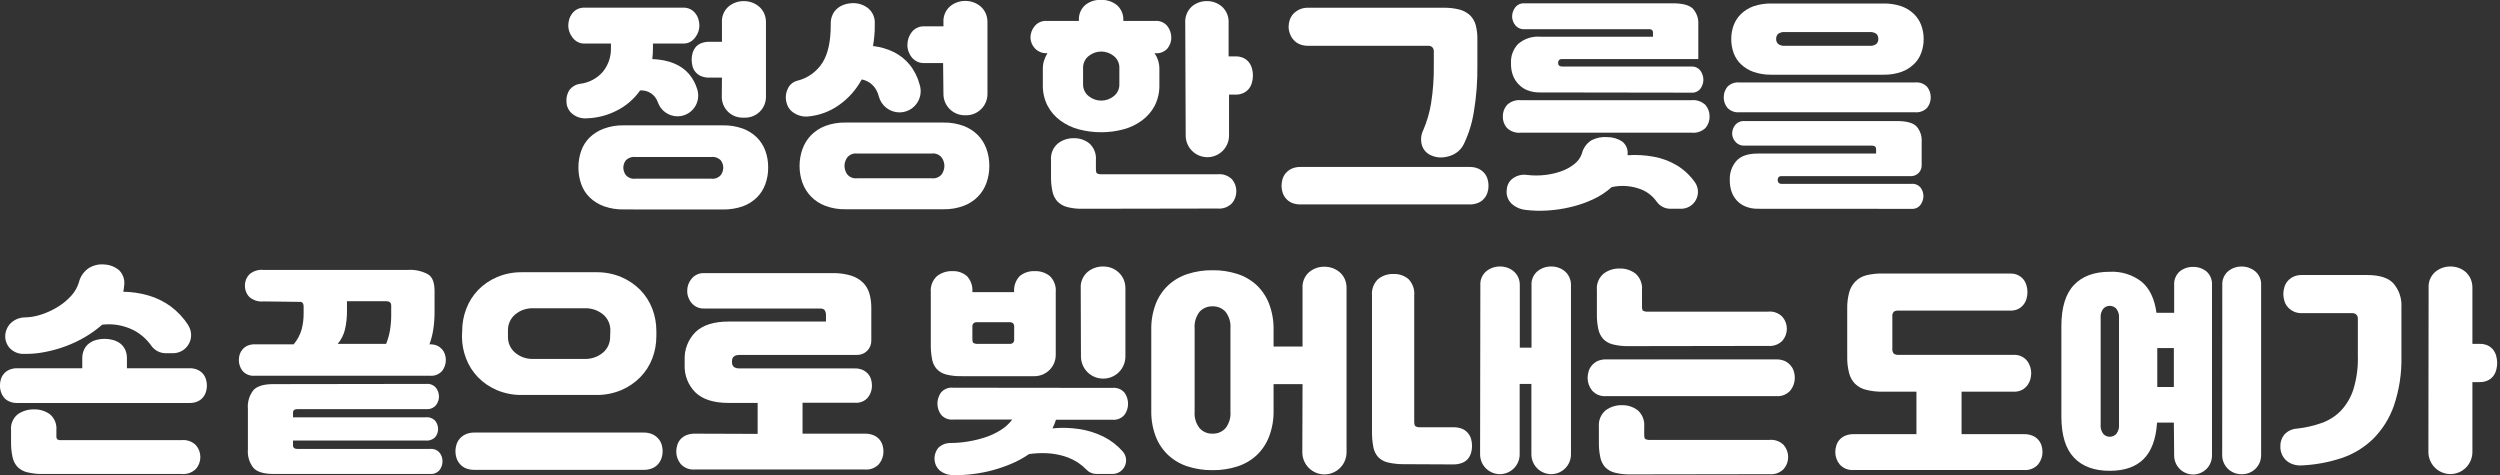 <svg width="263" height="50" viewBox="0 0 263 50" fill="none" xmlns="http://www.w3.org/2000/svg">
<rect x="0" y="0" width="263" height="50" fill="#333333" stroke="none"/>
<g clip-path="url(#clip0_3914_86877)">
<path d="M68.691 4.583V5.048C68.692 5.437 68.668 5.826 68.621 6.212C70.361 6.291 71.645 6.812 72.483 7.784C72.885 8.262 73.183 8.818 73.358 9.417C73.457 9.744 73.479 10.089 73.421 10.425C73.363 10.762 73.227 11.08 73.024 11.354C72.821 11.628 72.556 11.851 72.251 12.004C71.947 12.158 71.61 12.238 71.269 12.237C70.817 12.235 70.376 12.093 70.008 11.83C69.64 11.568 69.362 11.198 69.212 10.771C69.14 10.565 69.035 10.372 68.9 10.199C68.716 9.967 68.478 9.783 68.206 9.664C67.934 9.544 67.637 9.493 67.341 9.515C66.699 10.425 65.841 11.161 64.843 11.655C63.877 12.143 62.816 12.413 61.735 12.447C61.206 12.492 60.68 12.338 60.26 12.014C60.061 11.866 59.898 11.676 59.783 11.457C59.667 11.238 59.603 10.996 59.594 10.748C59.545 10.283 59.665 9.815 59.934 9.431C60.201 9.094 60.588 8.874 61.014 8.817C61.952 8.709 62.816 8.253 63.433 7.538C63.999 6.834 64.296 5.951 64.271 5.048V4.583H61.479C61.224 4.588 60.972 4.527 60.748 4.406C60.542 4.29 60.363 4.132 60.223 3.941C60.083 3.763 59.973 3.563 59.897 3.35C59.822 3.141 59.783 2.921 59.781 2.699C59.784 2.482 59.815 2.266 59.874 2.057C59.936 1.835 60.039 1.627 60.176 1.442C60.318 1.25 60.501 1.091 60.711 0.977C60.949 0.857 61.213 0.798 61.479 0.805H71.878C72.144 0.797 72.408 0.856 72.646 0.977C72.857 1.09 73.04 1.249 73.181 1.442C73.32 1.626 73.423 1.834 73.483 2.057C73.544 2.265 73.576 2.481 73.576 2.699C73.576 2.921 73.537 3.141 73.46 3.35C73.386 3.564 73.276 3.764 73.134 3.941C72.996 4.131 72.818 4.29 72.613 4.406C72.387 4.527 72.134 4.588 71.878 4.583H68.691ZM65.62 22.032C64.904 22.047 64.191 21.932 63.517 21.692C62.96 21.49 62.453 21.173 62.028 20.761C61.63 20.37 61.328 19.892 61.144 19.365C60.944 18.801 60.845 18.206 60.851 17.607C60.846 17.012 60.946 16.422 61.144 15.862C61.33 15.336 61.632 14.859 62.028 14.466C62.454 14.055 62.961 13.738 63.517 13.535C64.19 13.289 64.903 13.171 65.62 13.186H76.042C76.752 13.173 77.458 13.286 78.127 13.521C78.683 13.723 79.191 14.04 79.616 14.452C80.011 14.847 80.316 15.324 80.509 15.848C80.716 16.414 80.819 17.013 80.812 17.616C80.819 18.219 80.716 18.818 80.509 19.384C80.32 19.91 80.015 20.388 79.616 20.78C79.192 21.193 78.684 21.51 78.127 21.71C77.457 21.94 76.751 22.05 76.042 22.036L65.62 22.032ZM74.809 18.798C74.999 18.823 75.191 18.802 75.37 18.734C75.549 18.667 75.708 18.556 75.833 18.412C75.996 18.185 76.085 17.914 76.089 17.634C76.087 17.361 75.997 17.095 75.833 16.876C75.703 16.74 75.542 16.637 75.364 16.574C75.186 16.512 74.996 16.493 74.809 16.518H66.853C66.666 16.493 66.476 16.512 66.298 16.575C66.121 16.637 65.96 16.74 65.829 16.876C65.667 17.096 65.578 17.361 65.573 17.634C65.579 17.913 65.668 18.184 65.829 18.412C65.955 18.556 66.114 18.666 66.293 18.734C66.471 18.801 66.664 18.823 66.853 18.798H74.809ZM75.949 8.166H74.623C74.32 8.175 74.019 8.12 73.739 8.003C73.521 7.907 73.327 7.764 73.172 7.584C73.022 7.409 72.914 7.202 72.855 6.979C72.795 6.752 72.764 6.517 72.762 6.281C72.763 6.049 72.794 5.817 72.855 5.593C72.917 5.374 73.019 5.169 73.158 4.988C73.31 4.8 73.507 4.653 73.73 4.56C74.013 4.444 74.317 4.388 74.623 4.397H75.949V2.373C75.928 2.057 75.979 1.74 76.1 1.447C76.222 1.154 76.409 0.893 76.647 0.684C77.099 0.311 77.667 0.11 78.253 0.116C78.546 0.117 78.837 0.167 79.113 0.265C79.386 0.363 79.638 0.509 79.858 0.698C80.08 0.891 80.259 1.129 80.384 1.396C80.52 1.703 80.586 2.037 80.579 2.373V10.194C80.579 10.773 80.35 11.327 79.942 11.736C79.533 12.145 78.979 12.376 78.401 12.377H78.113C77.534 12.377 76.979 12.147 76.57 11.738C76.161 11.328 75.931 10.773 75.931 10.194L75.949 8.166Z" fill="white"/>
<path d="M83.859 8.496C84.967 8.23 85.926 7.542 86.535 6.579C87.112 5.649 87.395 4.323 87.395 2.634V2.494C87.386 2.16 87.455 1.829 87.596 1.526C87.72 1.263 87.903 1.033 88.131 0.852C88.36 0.673 88.62 0.539 88.898 0.456C89.189 0.372 89.489 0.329 89.792 0.33C90.365 0.334 90.921 0.534 91.364 0.898C91.589 1.096 91.766 1.342 91.881 1.619C91.995 1.896 92.045 2.195 92.025 2.494V2.634C92.025 3.038 92.025 3.415 91.978 3.774C91.95 4.132 91.904 4.49 91.839 4.844C92.595 4.927 93.332 5.139 94.016 5.472C94.667 5.793 95.242 6.25 95.701 6.812C96.193 7.428 96.55 8.142 96.748 8.906C96.748 8.948 96.771 8.99 96.785 9.031C96.87 9.362 96.879 9.708 96.809 10.043C96.74 10.378 96.595 10.692 96.385 10.961C96.175 11.231 95.906 11.449 95.599 11.598C95.291 11.748 94.954 11.825 94.612 11.823C94.115 11.82 93.633 11.652 93.241 11.345C92.85 11.039 92.571 10.611 92.448 10.13C92.39 9.901 92.302 9.68 92.188 9.473C92.031 9.185 91.812 8.935 91.546 8.741C91.281 8.548 90.975 8.417 90.652 8.357C90.066 9.448 89.229 10.384 88.21 11.088C87.292 11.728 86.228 12.125 85.115 12.242C84.572 12.316 84.02 12.196 83.557 11.902C83.167 11.676 82.882 11.305 82.766 10.869C82.61 10.384 82.639 9.859 82.85 9.394C82.935 9.176 83.072 8.981 83.247 8.825C83.422 8.669 83.632 8.556 83.859 8.496ZM84.115 17.453C84.113 16.851 84.215 16.252 84.418 15.685C84.612 15.142 84.918 14.646 85.316 14.229C85.74 13.8 86.25 13.467 86.814 13.252C87.491 13.001 88.209 12.879 88.931 12.893H99.26C99.974 12.88 100.684 12.998 101.354 13.242C101.922 13.45 102.438 13.779 102.866 14.205C103.271 14.619 103.581 15.116 103.774 15.662C103.98 16.236 104.082 16.843 104.076 17.453C104.082 18.063 103.98 18.67 103.774 19.244C103.582 19.789 103.272 20.285 102.866 20.696C102.439 21.126 101.923 21.456 101.354 21.664C100.684 21.908 99.974 22.026 99.26 22.013H88.931C88.209 22.028 87.49 21.904 86.814 21.65C86.249 21.438 85.737 21.105 85.316 20.673C84.918 20.26 84.612 19.769 84.418 19.23C84.215 18.666 84.113 18.071 84.115 17.472V17.453ZM88.838 17.453C88.844 17.766 88.941 18.07 89.117 18.328C89.241 18.482 89.402 18.603 89.585 18.678C89.768 18.753 89.967 18.779 90.164 18.756H98.027C98.224 18.779 98.423 18.753 98.606 18.678C98.79 18.603 98.951 18.482 99.074 18.328C99.25 18.07 99.347 17.766 99.353 17.453C99.348 17.142 99.251 16.839 99.074 16.583C98.952 16.427 98.791 16.305 98.608 16.229C98.424 16.154 98.224 16.126 98.027 16.15H90.164C89.967 16.126 89.767 16.154 89.584 16.229C89.4 16.305 89.24 16.427 89.117 16.583C88.937 16.844 88.839 17.154 88.838 17.472V17.453ZM99.214 6.635H97.26C97.006 6.648 96.753 6.601 96.52 6.497C96.288 6.394 96.084 6.237 95.924 6.04C95.616 5.663 95.451 5.19 95.459 4.704C95.462 4.218 95.625 3.747 95.924 3.364C96.088 3.162 96.298 3.002 96.537 2.899C96.777 2.796 97.037 2.753 97.297 2.773H99.251V2.354C99.229 2.038 99.281 1.721 99.402 1.428C99.523 1.135 99.71 0.874 99.949 0.665C100.4 0.293 100.969 0.092 101.554 0.098C101.847 0.098 102.139 0.148 102.415 0.247C102.687 0.344 102.94 0.491 103.159 0.679C103.382 0.872 103.561 1.11 103.685 1.377C103.821 1.685 103.888 2.018 103.881 2.354V9.892C103.881 10.485 103.645 11.053 103.226 11.471C102.808 11.89 102.24 12.126 101.647 12.126H101.484C100.892 12.126 100.324 11.89 99.905 11.471C99.486 11.053 99.251 10.485 99.251 9.892L99.214 6.635Z" fill="white"/>
<path d="M115.848 13.912C115.055 13.915 114.265 13.813 113.498 13.61C112.794 13.426 112.131 13.11 111.544 12.679C110.988 12.272 110.531 11.744 110.209 11.134C109.859 10.451 109.686 9.691 109.706 8.924V7.226C109.703 6.934 109.747 6.643 109.836 6.365C109.923 6.095 110.044 5.837 110.195 5.597H110.171C109.93 5.614 109.688 5.576 109.463 5.488C109.237 5.399 109.034 5.262 108.869 5.086C108.577 4.777 108.411 4.37 108.403 3.946C108.408 3.512 108.561 3.094 108.836 2.759C108.99 2.569 109.188 2.42 109.412 2.322C109.637 2.225 109.881 2.183 110.125 2.201H113.498V2.154C113.479 1.856 113.527 1.557 113.638 1.279C113.749 1.002 113.921 0.752 114.14 0.549C114.613 0.16 115.213 -0.039 115.825 -0.009C116.441 -0.036 117.046 0.166 117.523 0.558C117.744 0.759 117.917 1.006 118.029 1.283C118.142 1.559 118.192 1.857 118.174 2.154V2.201H121.524C121.769 2.181 122.015 2.221 122.241 2.319C122.467 2.416 122.665 2.567 122.818 2.759C123.077 3.101 123.219 3.517 123.223 3.946C123.226 4.36 123.086 4.762 122.827 5.086C122.67 5.266 122.471 5.406 122.249 5.495C122.027 5.584 121.786 5.619 121.548 5.597H121.455C121.787 6.076 121.965 6.644 121.967 7.226V8.924C121.985 9.691 121.814 10.45 121.469 11.134C121.143 11.743 120.685 12.271 120.129 12.679C119.542 13.11 118.879 13.426 118.174 13.61C117.415 13.812 116.633 13.913 115.848 13.912ZM113.87 21.962C113.326 21.976 112.783 21.913 112.256 21.776C111.872 21.676 111.522 21.475 111.242 21.194C110.978 20.898 110.798 20.536 110.72 20.147C110.609 19.627 110.558 19.096 110.567 18.565V16.843C110.54 16.517 110.59 16.189 110.714 15.886C110.838 15.583 111.031 15.313 111.279 15.099C111.759 14.723 112.354 14.526 112.963 14.54C113.563 14.522 114.149 14.72 114.615 15.099C114.853 15.319 115.037 15.591 115.154 15.893C115.271 16.195 115.317 16.52 115.29 16.843V17.774C115.29 18.039 115.332 18.202 115.406 18.239C115.564 18.318 115.742 18.351 115.918 18.332H128.108C128.385 18.304 128.665 18.339 128.926 18.433C129.188 18.527 129.425 18.679 129.621 18.877C129.911 19.227 130.067 19.669 130.063 20.124C130.066 20.588 129.901 21.038 129.597 21.389C129.403 21.587 129.168 21.739 128.908 21.834C128.648 21.929 128.37 21.964 128.094 21.938L113.87 21.962ZM115.848 10.585C116.327 10.586 116.792 10.422 117.165 10.12C117.362 9.965 117.519 9.765 117.622 9.537C117.725 9.308 117.771 9.058 117.756 8.808V7.203C117.771 6.952 117.725 6.701 117.622 6.472C117.519 6.243 117.362 6.042 117.165 5.886C116.791 5.586 116.327 5.422 115.848 5.421C115.371 5.423 114.908 5.587 114.536 5.886C114.338 6.041 114.18 6.242 114.077 6.471C113.973 6.701 113.926 6.951 113.94 7.203V8.808C113.926 9.059 113.973 9.309 114.077 9.537C114.181 9.766 114.338 9.966 114.536 10.12C114.907 10.421 115.37 10.585 115.848 10.585ZM124.688 2.42C124.666 2.1 124.715 1.781 124.832 1.483C124.949 1.185 125.13 0.917 125.363 0.698C125.808 0.313 126.38 0.106 126.968 0.116C127.555 0.109 128.124 0.32 128.564 0.707C128.798 0.924 128.981 1.19 129.1 1.486C129.218 1.782 129.269 2.101 129.248 2.42V5.932H129.97C130.275 5.921 130.579 5.985 130.854 6.119C131.073 6.229 131.264 6.388 131.412 6.584C131.553 6.778 131.656 6.998 131.714 7.231C131.777 7.463 131.808 7.702 131.807 7.943C131.808 8.181 131.777 8.419 131.714 8.65C131.657 8.884 131.554 9.106 131.412 9.301C131.261 9.498 131.067 9.657 130.844 9.766C130.572 9.899 130.272 9.963 129.97 9.953H129.295V14.257C129.295 14.861 129.055 15.441 128.627 15.869C128.199 16.296 127.62 16.536 127.015 16.536C126.41 16.536 125.83 16.296 125.403 15.869C124.975 15.441 124.735 14.861 124.735 14.257L124.688 2.42Z" fill="white"/>
<path d="M154.583 17.564C154.902 17.554 155.219 17.613 155.513 17.737C155.754 17.845 155.968 18.003 156.142 18.202C156.303 18.386 156.422 18.604 156.491 18.839C156.558 19.071 156.593 19.31 156.593 19.551C156.594 19.796 156.555 20.04 156.477 20.273C156.402 20.504 156.28 20.718 156.118 20.901C155.948 21.093 155.737 21.244 155.499 21.343C155.211 21.458 154.903 21.514 154.592 21.505H136.818C136.508 21.512 136.199 21.457 135.911 21.343C135.676 21.243 135.466 21.092 135.297 20.901C135.136 20.717 135.012 20.504 134.934 20.273C134.858 20.04 134.819 19.796 134.817 19.551C134.819 19.31 134.855 19.07 134.924 18.839C134.993 18.604 135.112 18.386 135.273 18.202C135.447 18.003 135.661 17.845 135.902 17.737C136.196 17.613 136.513 17.554 136.832 17.564H154.583ZM149.721 13.703C150.112 12.797 150.39 11.847 150.549 10.874C150.758 9.547 150.855 8.205 150.837 6.863V5.397C150.843 5.244 150.79 5.094 150.688 4.978C150.632 4.923 150.564 4.879 150.489 4.851C150.415 4.823 150.335 4.811 150.256 4.816H137.623C137.304 4.825 136.986 4.764 136.693 4.639C136.45 4.533 136.236 4.374 136.064 4.173C135.9 3.982 135.774 3.761 135.692 3.522C135.607 3.296 135.563 3.056 135.562 2.815C135.565 2.573 135.604 2.333 135.678 2.103C135.757 1.867 135.884 1.65 136.05 1.465C136.234 1.272 136.452 1.114 136.693 1C136.984 0.867 137.303 0.803 137.623 0.814H151.838C152.415 0.801 152.991 0.867 153.55 1.009C153.961 1.119 154.34 1.326 154.653 1.614C154.94 1.901 155.146 2.259 155.248 2.652C155.372 3.138 155.43 3.639 155.42 4.141V6.886C155.442 8.522 155.318 10.158 155.048 11.772C154.863 12.941 154.511 14.077 154.001 15.145C153.853 15.448 153.644 15.717 153.387 15.936C153.135 16.143 152.846 16.301 152.536 16.401C152.221 16.51 151.891 16.565 151.558 16.564C151.222 16.565 150.888 16.493 150.581 16.355C150.342 16.261 150.128 16.114 149.954 15.924C149.781 15.735 149.653 15.508 149.581 15.261C149.435 14.742 149.484 14.187 149.721 13.703Z" fill="white"/>
<path d="M177.941 10.539C178.21 10.511 178.481 10.543 178.737 10.631C178.992 10.72 179.226 10.863 179.42 11.05C179.704 11.389 179.856 11.819 179.848 12.26C179.857 12.699 179.705 13.126 179.42 13.461C179.224 13.646 178.991 13.786 178.735 13.872C178.48 13.958 178.209 13.988 177.941 13.959H160.004C159.737 13.987 159.466 13.957 159.212 13.871C158.957 13.785 158.724 13.645 158.529 13.461C158.241 13.128 158.087 12.7 158.096 12.26C158.088 11.818 158.241 11.387 158.529 11.05C158.723 10.863 158.955 10.721 159.21 10.632C159.465 10.544 159.736 10.512 160.004 10.539H177.941ZM171.241 16.331C172.151 16.267 173.065 16.319 173.962 16.485C174.821 16.637 175.646 16.943 176.396 17.388C177.147 17.845 177.797 18.451 178.304 19.17C178.492 19.438 178.602 19.753 178.623 20.079C178.643 20.406 178.572 20.732 178.418 21.021C178.265 21.31 178.034 21.551 177.752 21.717C177.469 21.883 177.147 21.968 176.819 21.962H175.735C175.452 21.964 175.173 21.898 174.921 21.769C174.669 21.64 174.452 21.452 174.288 21.222C173.892 20.656 173.343 20.214 172.706 19.947C171.705 19.544 170.606 19.452 169.552 19.682C168.967 20.209 168.305 20.644 167.588 20.971C166.83 21.323 166.038 21.596 165.224 21.785C164.415 21.979 163.589 22.1 162.758 22.148C161.998 22.196 161.234 22.173 160.478 22.078C159.917 22.02 159.39 21.777 158.98 21.389C158.795 21.2 158.656 20.971 158.575 20.719C158.494 20.467 158.474 20.199 158.515 19.938C158.527 19.696 158.596 19.461 158.715 19.251C158.835 19.041 159.002 18.861 159.203 18.728C159.623 18.447 160.132 18.331 160.632 18.402C161.281 18.481 161.937 18.481 162.586 18.402C163.182 18.333 163.768 18.192 164.331 17.983C164.819 17.807 165.272 17.547 165.671 17.216C166.004 16.948 166.257 16.594 166.402 16.192C166.539 15.6 166.904 15.086 167.416 14.759C167.935 14.492 168.518 14.376 169.1 14.424C169.654 14.423 170.196 14.585 170.659 14.889C170.866 15.052 171.027 15.267 171.125 15.512C171.223 15.757 171.255 16.024 171.217 16.285L171.241 16.331ZM162.005 9.724C161.549 9.734 161.095 9.655 160.669 9.492C160.316 9.348 159.998 9.129 159.739 8.85C159.482 8.583 159.284 8.266 159.157 7.919C159.022 7.551 158.954 7.162 158.957 6.77V6.63C158.938 6.258 158.996 5.886 159.129 5.538C159.261 5.189 159.464 4.872 159.725 4.606C160.364 4.064 161.192 3.797 162.028 3.862H173.893V3.466C173.899 3.412 173.893 3.357 173.877 3.305C173.861 3.253 173.835 3.205 173.8 3.164C173.699 3.09 173.575 3.057 173.451 3.071H160.376C160.19 3.083 160.004 3.05 159.834 2.975C159.664 2.9 159.515 2.784 159.399 2.638C159.194 2.385 159.08 2.07 159.073 1.745C159.074 1.41 159.18 1.085 159.376 0.814C159.489 0.658 159.64 0.533 159.815 0.451C159.99 0.37 160.183 0.334 160.376 0.349H176.01C177.019 0.349 177.713 0.54 178.094 0.916C178.293 1.139 178.446 1.398 178.544 1.681C178.641 1.963 178.681 2.261 178.662 2.559V6.211H164.354C164.291 6.204 164.227 6.211 164.167 6.231C164.106 6.251 164.051 6.284 164.005 6.328C163.945 6.408 163.912 6.506 163.912 6.607C163.912 6.872 164.061 7.002 164.378 7.002H177.917C178.109 6.987 178.301 7.022 178.475 7.103C178.649 7.185 178.798 7.311 178.908 7.468C179.094 7.743 179.195 8.067 179.197 8.398C179.191 8.714 179.094 9.021 178.918 9.282C178.808 9.442 178.657 9.569 178.481 9.651C178.305 9.733 178.111 9.766 177.917 9.748L162.005 9.724Z" fill="white"/>
<path d="M201.438 8.678C201.676 8.648 201.918 8.674 202.144 8.755C202.371 8.836 202.575 8.969 202.74 9.143C202.985 9.454 203.117 9.84 203.113 10.236C203.119 10.639 202.984 11.03 202.731 11.344C202.565 11.514 202.362 11.644 202.138 11.725C201.914 11.805 201.674 11.834 201.438 11.809H183.012C182.776 11.834 182.537 11.806 182.314 11.725C182.091 11.645 181.889 11.514 181.723 11.344C181.469 11.031 181.333 10.639 181.337 10.236C181.335 9.84 181.466 9.455 181.709 9.143C181.876 8.97 182.08 8.838 182.306 8.757C182.532 8.676 182.774 8.649 183.012 8.678H201.438ZM184.92 21.962C184.474 21.969 184.031 21.887 183.617 21.72C183.262 21.573 182.944 21.349 182.686 21.064C182.445 20.794 182.262 20.477 182.151 20.133C182.032 19.765 181.973 19.38 181.974 18.993V18.923C181.942 18.192 182.192 17.475 182.672 16.922C183.138 16.411 183.882 16.155 184.906 16.155H197.366V15.69C197.366 15.443 197.203 15.317 196.901 15.317H183.547C183.362 15.33 183.177 15.3 183.006 15.229C182.834 15.158 182.682 15.048 182.561 14.908C182.345 14.669 182.224 14.36 182.221 14.038C182.226 13.716 182.337 13.405 182.537 13.154C182.659 13.007 182.815 12.893 182.991 12.82C183.167 12.747 183.358 12.718 183.547 12.735H199.553C200.549 12.735 201.228 12.916 201.6 13.279C201.798 13.497 201.949 13.753 202.045 14.032C202.141 14.31 202.18 14.605 202.159 14.899V17.416C202.159 17.562 202.13 17.706 202.074 17.841C202.018 17.976 201.936 18.099 201.833 18.202C201.73 18.305 201.607 18.387 201.472 18.443C201.337 18.499 201.193 18.528 201.047 18.528H187.456C187.394 18.52 187.331 18.526 187.271 18.544C187.211 18.561 187.155 18.59 187.107 18.63C187.041 18.713 187.008 18.817 187.014 18.923C187.008 19.032 187.041 19.139 187.107 19.226C187.153 19.27 187.208 19.303 187.268 19.323C187.328 19.343 187.392 19.349 187.456 19.342H201.089C201.271 19.325 201.454 19.352 201.623 19.423C201.792 19.494 201.941 19.605 202.056 19.747C202.244 20.009 202.345 20.323 202.345 20.645C202.336 20.953 202.239 21.251 202.066 21.506C201.959 21.663 201.812 21.79 201.641 21.872C201.469 21.953 201.278 21.988 201.089 21.971L184.92 21.962ZM202.368 4.095C202.373 4.598 202.286 5.097 202.112 5.569C201.95 6.021 201.684 6.427 201.335 6.756C200.959 7.117 200.51 7.393 200.018 7.566C199.42 7.771 198.79 7.87 198.157 7.859H186.339C185.706 7.87 185.076 7.77 184.478 7.566C183.99 7.397 183.543 7.127 183.166 6.775C182.817 6.445 182.549 6.039 182.384 5.588C182.212 5.115 182.125 4.616 182.128 4.113C182.125 3.613 182.212 3.117 182.384 2.647C182.554 2.199 182.821 1.794 183.166 1.461C183.542 1.104 183.989 0.83 184.478 0.656C185.077 0.455 185.707 0.358 186.339 0.368H198.157C198.79 0.357 199.419 0.454 200.018 0.656C200.509 0.828 200.958 1.103 201.335 1.461C201.68 1.793 201.946 2.199 202.112 2.647C202.284 3.11 202.371 3.601 202.368 4.095ZM197.599 4.095C197.603 3.998 197.588 3.902 197.554 3.812C197.521 3.722 197.47 3.639 197.403 3.569C197.191 3.415 196.929 3.345 196.668 3.373H187.781C187.522 3.345 187.261 3.414 187.051 3.569C186.983 3.638 186.93 3.72 186.896 3.811C186.861 3.901 186.846 3.998 186.851 4.095C186.846 4.191 186.861 4.286 186.896 4.376C186.93 4.466 186.983 4.548 187.051 4.616C187.26 4.774 187.521 4.845 187.781 4.816H196.668C196.93 4.846 197.193 4.774 197.403 4.616C197.47 4.547 197.521 4.465 197.555 4.375C197.589 4.286 197.604 4.19 197.599 4.095Z" fill="white"/>
<path d="M8.654 38.74V37.693C8.648 37.372 8.717 37.053 8.854 36.763C8.974 36.51 9.153 36.29 9.376 36.121C9.6 35.956 9.852 35.835 10.12 35.762C10.408 35.683 10.706 35.644 11.004 35.646C11.3 35.645 11.594 35.684 11.879 35.762C12.15 35.834 12.406 35.956 12.633 36.121C12.856 36.291 13.036 36.511 13.158 36.763C13.293 37.054 13.359 37.372 13.354 37.693V38.74H19.952C20.239 38.733 20.525 38.789 20.789 38.903C21.009 39.002 21.205 39.148 21.361 39.331C21.505 39.506 21.611 39.709 21.673 39.927C21.736 40.138 21.767 40.358 21.766 40.578C21.767 40.799 21.732 41.019 21.664 41.23C21.596 41.442 21.489 41.639 21.348 41.811C21.196 41.992 21.005 42.135 20.789 42.23C20.525 42.344 20.239 42.4 19.952 42.393H1.805C1.518 42.4 1.232 42.344 0.968 42.23C0.752 42.135 0.561 41.992 0.409 41.811C0.27 41.639 0.164 41.441 0.098 41.23C0.028 41.019 -0.008 40.8 -0.009 40.578C-0.008 40.358 0.023 40.139 0.084 39.927C0.146 39.708 0.254 39.505 0.4 39.331C0.554 39.147 0.748 39 0.968 38.903C1.232 38.789 1.518 38.733 1.805 38.74H8.654ZM13.051 30.109C13.051 30.216 13.024 30.319 13.019 30.412C13.01 30.507 12.989 30.6 12.958 30.691C13.861 30.702 14.758 30.835 15.624 31.086C16.46 31.33 17.247 31.715 17.951 32.226C18.684 32.773 19.314 33.446 19.812 34.213V34.241C19.994 34.53 20.095 34.862 20.104 35.204C20.113 35.545 20.031 35.882 19.865 36.181C19.699 36.479 19.455 36.727 19.16 36.899C18.865 37.071 18.53 37.161 18.188 37.158H17.476C17.177 37.164 16.881 37.098 16.613 36.965C16.345 36.832 16.113 36.637 15.936 36.395C15.457 35.705 14.819 35.14 14.075 34.748C13.05 34.224 11.891 34.018 10.748 34.157C10.2 34.639 9.609 35.067 8.98 35.437C8.329 35.824 7.643 36.151 6.933 36.414C6.222 36.678 5.491 36.884 4.746 37.028C4.026 37.174 3.293 37.241 2.559 37.228C2.272 37.245 1.985 37.198 1.718 37.091C1.451 36.984 1.211 36.819 1.014 36.609C0.701 36.254 0.535 35.794 0.549 35.32C0.57 34.833 0.769 34.369 1.107 34.017C1.316 33.813 1.564 33.652 1.835 33.544C2.107 33.437 2.397 33.384 2.689 33.389C3.293 33.369 3.889 33.254 4.457 33.05C5.054 32.846 5.624 32.572 6.156 32.236C6.663 31.92 7.122 31.533 7.519 31.086C7.875 30.691 8.14 30.222 8.296 29.714C8.444 29.097 8.818 28.557 9.343 28.201C9.851 27.889 10.449 27.758 11.041 27.829C11.599 27.865 12.13 28.083 12.553 28.448C12.764 28.668 12.919 28.936 13.006 29.228C13.092 29.52 13.108 29.828 13.051 30.128V30.109ZM4.49 49.861C3.942 49.872 3.395 49.812 2.862 49.684C2.474 49.594 2.119 49.397 1.838 49.116C1.575 48.823 1.395 48.465 1.317 48.078C1.204 47.556 1.153 47.022 1.163 46.487V45.254C1.132 44.935 1.182 44.614 1.308 44.32C1.434 44.025 1.632 43.767 1.884 43.57C2.384 43.229 2.978 43.053 3.583 43.067C4.179 43.051 4.764 43.231 5.248 43.579C5.489 43.783 5.677 44.041 5.796 44.333C5.915 44.624 5.962 44.941 5.932 45.254V45.836C5.914 45.97 5.947 46.107 6.026 46.217C6.152 46.29 6.299 46.319 6.444 46.301H19.1C19.376 46.272 19.655 46.305 19.917 46.397C20.178 46.49 20.416 46.64 20.612 46.836C20.91 47.178 21.076 47.616 21.078 48.069C21.082 48.531 20.916 48.978 20.612 49.325C20.417 49.521 20.181 49.67 19.921 49.762C19.661 49.855 19.384 49.888 19.11 49.861H4.49Z" fill="white"/>
<path d="M27.731 31.709C27.463 31.738 27.192 31.711 26.934 31.631C26.676 31.551 26.438 31.419 26.233 31.244C26.078 31.082 25.958 30.89 25.878 30.681C25.798 30.472 25.76 30.249 25.768 30.025C25.764 29.591 25.931 29.173 26.233 28.862C26.437 28.686 26.676 28.553 26.934 28.473C27.191 28.393 27.463 28.367 27.731 28.396H42.876C43.627 28.341 44.378 28.503 45.04 28.862C45.505 29.16 45.715 29.746 45.715 30.616V32.756C45.721 33.426 45.671 34.095 45.566 34.757C45.482 35.256 45.353 35.747 45.179 36.223H45.226C45.494 36.215 45.761 36.266 46.008 36.371C46.202 36.465 46.376 36.596 46.52 36.758C46.649 36.91 46.747 37.088 46.808 37.279C46.871 37.471 46.903 37.672 46.901 37.874C46.903 38.286 46.769 38.687 46.52 39.014C46.36 39.196 46.16 39.338 45.935 39.427C45.71 39.516 45.467 39.55 45.226 39.526H26.8C26.56 39.55 26.318 39.516 26.094 39.427C25.87 39.338 25.67 39.196 25.512 39.014C25.26 38.688 25.124 38.287 25.125 37.874C25.127 37.672 25.158 37.471 25.219 37.279C25.279 37.087 25.379 36.909 25.512 36.758C25.654 36.595 25.828 36.464 26.023 36.371C26.268 36.266 26.534 36.215 26.8 36.223H30.895C31.273 35.773 31.555 35.25 31.723 34.687C31.872 34.133 31.945 33.562 31.942 32.989V32.244C31.946 32.123 31.918 32.003 31.863 31.895C31.824 31.844 31.772 31.804 31.712 31.779C31.652 31.755 31.587 31.747 31.523 31.756L27.731 31.709ZM44.854 40.387C45.047 40.368 45.241 40.397 45.42 40.472C45.598 40.546 45.756 40.664 45.877 40.815C46.071 41.075 46.177 41.389 46.18 41.713C46.18 42.042 46.07 42.361 45.868 42.62C45.745 42.767 45.589 42.881 45.412 42.954C45.236 43.027 45.044 43.056 44.854 43.039H31.291C30.965 43.039 30.81 43.179 30.825 43.458V43.9H44.784C44.972 43.879 45.161 43.903 45.338 43.97C45.514 44.037 45.672 44.146 45.798 44.286C45.985 44.529 46.086 44.827 46.087 45.133C46.089 45.437 45.987 45.732 45.798 45.97C45.669 46.106 45.511 46.211 45.335 46.275C45.159 46.34 44.97 46.363 44.784 46.343H30.825V46.808C30.817 46.869 30.823 46.931 30.843 46.989C30.863 47.048 30.897 47.1 30.942 47.143C31.054 47.208 31.184 47.237 31.314 47.227H45.273C45.456 47.21 45.641 47.238 45.811 47.308C45.981 47.379 46.132 47.49 46.25 47.632C46.445 47.881 46.551 48.189 46.552 48.506C46.558 48.842 46.452 49.169 46.25 49.437C46.134 49.582 45.984 49.696 45.814 49.769C45.643 49.842 45.457 49.872 45.273 49.856H28.732C27.754 49.856 27.07 49.651 26.675 49.237C26.231 48.683 26.018 47.98 26.079 47.273V43.016C26.014 42.3 26.227 41.587 26.675 41.024C27.07 40.615 27.754 40.41 28.732 40.41L44.854 40.387ZM36.502 32.617C36.515 33.316 36.441 34.015 36.283 34.696C36.147 35.241 35.887 35.747 35.525 36.176H40.62C40.809 35.712 40.946 35.228 41.029 34.734C41.114 34.211 41.156 33.681 41.155 33.152V32.151C41.155 31.826 40.978 31.686 40.62 31.686H36.502V32.617Z" fill="white"/>
<path d="M67.699 45.505C68.019 45.496 68.336 45.557 68.63 45.682C68.871 45.79 69.085 45.948 69.258 46.147C69.418 46.329 69.538 46.543 69.607 46.775C69.675 47.002 69.71 47.237 69.71 47.473C69.711 47.718 69.671 47.962 69.593 48.194C69.516 48.425 69.394 48.639 69.235 48.823C69.065 49.015 68.853 49.166 68.616 49.265C68.321 49.383 68.004 49.439 67.686 49.428H49.911C49.601 49.435 49.292 49.38 49.004 49.265C48.769 49.165 48.559 49.014 48.39 48.823C48.229 48.639 48.106 48.426 48.027 48.194C47.949 47.962 47.91 47.718 47.911 47.473C47.912 47.237 47.948 47.002 48.018 46.775C48.087 46.543 48.206 46.329 48.367 46.147C48.54 45.948 48.754 45.79 48.995 45.682C49.288 45.556 49.606 45.496 49.925 45.505H67.699ZM48.623 34.803C48.621 34.008 48.767 33.219 49.055 32.477C49.332 31.744 49.755 31.074 50.298 30.509C50.864 29.928 51.541 29.466 52.289 29.15C53.124 28.799 54.022 28.625 54.927 28.638H62.721C63.628 28.625 64.527 28.8 65.364 29.15C66.112 29.469 66.792 29.931 67.364 30.509C67.912 31.074 68.339 31.743 68.621 32.477C68.905 33.22 69.05 34.008 69.049 34.803V35.385C69.05 36.18 68.905 36.969 68.621 37.712C68.34 38.445 67.912 39.113 67.364 39.675C66.793 40.256 66.113 40.719 65.364 41.038C64.527 41.389 63.628 41.563 62.721 41.55H54.904C53.999 41.564 53.1 41.389 52.266 41.038C51.517 40.722 50.84 40.259 50.274 39.675C49.73 39.112 49.308 38.444 49.032 37.712C48.744 36.97 48.597 36.181 48.599 35.385L48.623 34.803ZM64.21 34.757C64.216 34.441 64.151 34.127 64.021 33.839C63.89 33.551 63.697 33.295 63.456 33.091C62.913 32.637 62.219 32.401 61.511 32.431H56.114C55.41 32.399 54.72 32.635 54.183 33.091C53.943 33.297 53.752 33.553 53.624 33.841C53.495 34.129 53.432 34.441 53.438 34.757V35.432C53.432 35.747 53.495 36.06 53.624 36.348C53.753 36.636 53.944 36.892 54.183 37.097C54.721 37.551 55.41 37.787 56.114 37.758H61.488C62.195 37.785 62.888 37.55 63.433 37.097C63.674 36.893 63.867 36.637 63.997 36.349C64.127 36.061 64.192 35.748 64.186 35.432L64.21 34.757Z" fill="white"/>
<path d="M79.704 45.645V42.388H76.656C75.105 42.388 73.947 42.027 73.18 41.304C72.789 40.92 72.483 40.457 72.284 39.946C72.085 39.435 71.998 38.888 72.027 38.34V37.898C71.999 37.348 72.087 36.799 72.286 36.286C72.485 35.773 72.79 35.307 73.18 34.92C73.95 34.191 75.108 33.827 76.656 33.827H86.893V33.129C86.897 32.966 86.857 32.805 86.776 32.663C86.702 32.524 86.53 32.454 86.264 32.454H74.074C73.826 32.466 73.578 32.421 73.351 32.322C73.123 32.222 72.921 32.072 72.762 31.882C72.455 31.523 72.289 31.065 72.296 30.593C72.293 30.124 72.458 29.67 72.762 29.313C72.92 29.121 73.121 28.969 73.349 28.868C73.577 28.767 73.825 28.72 74.074 28.732H87.544C88.221 28.714 88.896 28.803 89.545 28.997C90.017 29.143 90.448 29.4 90.801 29.746C91.115 30.068 91.344 30.463 91.466 30.895C91.602 31.388 91.668 31.897 91.662 32.408V35.855C91.662 36.249 91.505 36.627 91.227 36.905C90.949 37.183 90.571 37.34 90.177 37.34H77.796C77.27 37.34 77.005 37.558 77.005 37.991V38.107C77.005 38.54 77.27 38.759 77.796 38.759H89.94C90.225 38.751 90.508 38.807 90.769 38.922C90.982 39.021 91.172 39.164 91.327 39.34C91.472 39.509 91.578 39.708 91.639 39.922C91.699 40.134 91.73 40.353 91.732 40.573C91.733 41.02 91.586 41.453 91.313 41.806C91.144 42.007 90.928 42.162 90.685 42.26C90.441 42.357 90.178 42.393 89.917 42.365H84.427V45.622H90.987C91.297 45.614 91.606 45.669 91.894 45.785C92.126 45.88 92.332 46.027 92.499 46.213C92.653 46.391 92.769 46.598 92.839 46.822C92.908 47.044 92.942 47.274 92.941 47.506C92.941 47.981 92.777 48.441 92.476 48.809C92.288 49.016 92.055 49.177 91.793 49.278C91.533 49.379 91.252 49.417 90.973 49.391H73.106C72.828 49.417 72.548 49.379 72.288 49.278C72.028 49.177 71.795 49.016 71.608 48.809C71.308 48.441 71.143 47.981 71.143 47.506C71.143 47.274 71.179 47.044 71.25 46.822C71.318 46.598 71.432 46.391 71.585 46.213C71.752 46.028 71.959 45.882 72.189 45.785C72.485 45.666 72.802 45.611 73.12 45.622L79.704 45.645Z" fill="white"/>
<path d="M101.131 39.573C100.598 39.586 100.066 39.528 99.549 39.401C99.174 39.309 98.832 39.114 98.562 38.838C98.303 38.55 98.129 38.196 98.06 37.814C97.959 37.306 97.912 36.788 97.92 36.27V30.733C97.892 30.421 97.936 30.106 98.049 29.814C98.162 29.522 98.341 29.26 98.571 29.048C99.029 28.691 99.597 28.505 100.177 28.522C100.741 28.493 101.296 28.681 101.726 29.048C101.933 29.274 102.09 29.54 102.188 29.83C102.286 30.12 102.322 30.428 102.294 30.733H106.691C106.66 30.423 106.698 30.111 106.801 29.818C106.904 29.524 107.069 29.257 107.286 29.034C107.729 28.678 108.287 28.496 108.854 28.522C109.432 28.499 109.999 28.686 110.45 29.048C110.671 29.266 110.841 29.53 110.947 29.821C111.053 30.113 111.093 30.424 111.064 30.733V37.34C111.064 37.932 110.829 38.5 110.41 38.919C109.991 39.338 109.423 39.573 108.831 39.573H101.131ZM117.02 40.806C117.262 40.779 117.507 40.812 117.733 40.903C117.959 40.994 118.158 41.14 118.314 41.327C118.548 41.666 118.673 42.069 118.672 42.481C118.675 42.894 118.544 43.297 118.3 43.63C118.146 43.817 117.949 43.963 117.726 44.054C117.503 44.146 117.26 44.181 117.02 44.156H111.088C110.995 44.471 110.87 44.775 110.716 45.063C111.645 44.972 112.583 44.995 113.507 45.133C114.396 45.261 115.26 45.528 116.066 45.924C116.839 46.308 117.531 46.837 118.104 47.483C118.287 47.689 118.407 47.943 118.449 48.215C118.491 48.487 118.453 48.765 118.34 49.016C118.228 49.267 118.045 49.481 117.814 49.631C117.583 49.78 117.314 49.86 117.039 49.861H115.336C115.137 49.859 114.941 49.818 114.76 49.737C114.578 49.657 114.414 49.541 114.28 49.395C114.049 49.152 113.793 48.933 113.517 48.744C113.052 48.425 112.542 48.178 112.004 48.009C111.423 47.828 110.821 47.719 110.213 47.683C109.56 47.647 108.906 47.675 108.259 47.767C107.689 48.16 107.081 48.495 106.444 48.767C105.791 49.047 105.12 49.28 104.434 49.465C103.75 49.65 103.053 49.785 102.35 49.87C101.671 49.956 100.986 49.992 100.302 49.977C99.769 49.993 99.248 49.814 98.837 49.474C98.527 49.19 98.34 48.796 98.316 48.376C98.281 47.915 98.426 47.458 98.72 47.101C99.065 46.774 99.525 46.596 100 46.604C100.605 46.601 101.209 46.55 101.805 46.45C102.424 46.353 103.034 46.206 103.629 46.013C104.201 45.827 104.747 45.572 105.258 45.254C105.734 44.961 106.152 44.583 106.491 44.138H100.27C100.03 44.162 99.787 44.127 99.564 44.035C99.341 43.943 99.144 43.798 98.99 43.612C98.748 43.278 98.617 42.875 98.618 42.462C98.616 42.05 98.743 41.646 98.981 41.309C99.135 41.121 99.334 40.975 99.559 40.884C99.784 40.793 100.028 40.76 100.27 40.788L117.02 40.806ZM106.691 35.804V34.292C106.691 34.187 106.649 34.087 106.575 34.012C106.501 33.938 106.4 33.897 106.295 33.897H102.689C102.584 33.897 102.484 33.938 102.41 34.012C102.335 34.087 102.294 34.187 102.294 34.292V35.618C102.294 35.883 102.331 36.046 102.41 36.083C102.568 36.162 102.746 36.195 102.922 36.176H106.295C106.396 36.177 106.493 36.138 106.567 36.069C106.641 36 106.685 35.905 106.691 35.804ZM113.693 30.337C113.671 30.015 113.724 29.691 113.847 29.393C113.971 29.094 114.162 28.828 114.405 28.616C114.865 28.233 115.445 28.027 116.043 28.034C116.341 28.035 116.636 28.085 116.918 28.183C117.196 28.289 117.452 28.447 117.672 28.648C117.893 28.851 118.072 29.096 118.197 29.369C118.333 29.682 118.399 30.02 118.393 30.36V37.502C118.393 37.81 118.332 38.114 118.214 38.398C118.095 38.682 117.922 38.94 117.703 39.156C117.485 39.372 117.225 39.543 116.941 39.659C116.656 39.774 116.351 39.832 116.043 39.829C115.426 39.829 114.834 39.584 114.398 39.148C113.962 38.711 113.717 38.12 113.717 37.502L113.693 30.337Z" fill="white"/>
<path d="M137.028 40.41H133.98V43.202C133.998 44.126 133.84 45.045 133.515 45.91C133.233 46.655 132.788 47.328 132.212 47.878C131.632 48.417 130.941 48.822 130.188 49.065C129.339 49.338 128.451 49.472 127.559 49.46C126.667 49.472 125.779 49.338 124.93 49.065C124.175 48.821 123.481 48.416 122.897 47.878C122.315 47.33 121.865 46.657 121.58 45.91C121.254 45.045 121.096 44.126 121.115 43.202V34.687C121.096 33.763 121.254 32.844 121.58 31.979C121.865 31.232 122.315 30.559 122.897 30.011C123.481 29.473 124.175 29.068 124.93 28.825C125.779 28.551 126.667 28.417 127.559 28.429C128.451 28.417 129.339 28.551 130.188 28.825C130.941 29.067 131.632 29.473 132.212 30.011C132.788 30.561 133.233 31.234 133.515 31.979C133.84 32.844 133.998 33.763 133.98 34.687V36.455H137.028V30.313C137.006 29.997 137.058 29.68 137.179 29.387C137.3 29.094 137.487 28.833 137.726 28.624C138.177 28.252 138.745 28.051 139.331 28.057C139.624 28.057 139.915 28.108 140.192 28.206C140.464 28.304 140.716 28.451 140.936 28.638C141.158 28.831 141.338 29.069 141.462 29.336C141.598 29.644 141.665 29.977 141.657 30.313V47.58C141.657 48.197 141.412 48.789 140.976 49.225C140.54 49.662 139.948 49.907 139.331 49.907C138.714 49.907 138.122 49.662 137.686 49.225C137.249 48.789 137.004 48.197 137.004 47.58L137.028 40.41ZM125.675 43.295C125.623 43.925 125.811 44.551 126.2 45.049C126.372 45.237 126.582 45.386 126.817 45.485C127.051 45.584 127.305 45.63 127.559 45.621C127.814 45.63 128.068 45.584 128.303 45.485C128.539 45.386 128.75 45.237 128.922 45.049C129.31 44.55 129.496 43.924 129.443 43.295V34.552C129.495 33.922 129.309 33.294 128.922 32.793C128.749 32.607 128.538 32.459 128.302 32.361C128.067 32.263 127.814 32.217 127.559 32.226C127.305 32.217 127.052 32.264 126.818 32.361C126.583 32.459 126.373 32.607 126.2 32.793C125.812 33.294 125.624 33.921 125.675 34.552V43.295Z" fill="white"/>
<path d="M147.753 48.832C147.174 48.844 146.596 48.785 146.031 48.656C145.635 48.571 145.271 48.374 144.984 48.088C144.718 47.785 144.541 47.415 144.473 47.018C144.371 46.465 144.324 45.904 144.333 45.343V31.081C144.304 30.765 144.347 30.446 144.458 30.148C144.569 29.85 144.746 29.58 144.975 29.36C145.431 28.992 146.004 28.802 146.59 28.825C147.165 28.798 147.73 28.989 148.172 29.36C148.39 29.586 148.558 29.858 148.662 30.155C148.767 30.452 148.806 30.768 148.776 31.081V44.342C148.776 44.608 148.818 44.77 148.907 44.84C149.065 44.929 149.247 44.966 149.428 44.947H152.894C153.212 44.941 153.528 44.996 153.825 45.11C154.065 45.211 154.276 45.371 154.439 45.575C154.594 45.757 154.706 45.972 154.765 46.203C154.829 46.438 154.86 46.681 154.858 46.925C154.859 47.169 154.825 47.412 154.755 47.646C154.688 47.871 154.577 48.081 154.43 48.265C154.265 48.454 154.058 48.601 153.825 48.693C153.528 48.807 153.212 48.862 152.894 48.856L147.753 48.832ZM155.733 30.011C155.714 29.733 155.761 29.454 155.87 29.197C155.979 28.94 156.147 28.712 156.361 28.532C156.77 28.204 157.279 28.028 157.803 28.034C158.064 28.033 158.324 28.076 158.571 28.16C158.818 28.246 159.046 28.377 159.245 28.546C159.442 28.718 159.6 28.928 159.711 29.165C159.832 29.43 159.891 29.72 159.883 30.011V36.572H161.116V30.011C161.097 29.733 161.145 29.454 161.254 29.197C161.363 28.94 161.531 28.712 161.744 28.532C162.153 28.204 162.663 28.028 163.187 28.034C163.448 28.033 163.707 28.076 163.954 28.16C164.201 28.246 164.43 28.377 164.629 28.546C164.826 28.716 164.985 28.927 165.094 29.165C165.215 29.43 165.274 29.72 165.266 30.011V47.795C165.267 48.068 165.214 48.339 165.109 48.592C165.005 48.845 164.852 49.075 164.659 49.268C164.466 49.462 164.236 49.616 163.984 49.72C163.731 49.825 163.46 49.879 163.187 49.879C162.634 49.879 162.103 49.66 161.713 49.269C161.322 48.878 161.102 48.347 161.102 47.795V40.387H159.869V47.795C159.87 48.068 159.816 48.339 159.712 48.592C159.608 48.845 159.455 49.075 159.261 49.268C159.068 49.462 158.839 49.616 158.586 49.72C158.333 49.825 158.063 49.879 157.789 49.879C157.236 49.879 156.706 49.66 156.315 49.269C155.924 48.878 155.705 48.347 155.705 47.795L155.733 30.011Z" fill="white"/>
<path d="M186.86 37.809C187.172 37.799 187.481 37.858 187.768 37.981C188 38.092 188.206 38.251 188.372 38.447C188.527 38.627 188.643 38.838 188.712 39.066C188.78 39.292 188.815 39.527 188.814 39.764C188.812 40.241 188.648 40.704 188.349 41.076C188.164 41.287 187.931 41.451 187.669 41.554C187.408 41.658 187.126 41.698 186.846 41.671H168.979C168.7 41.698 168.419 41.658 168.158 41.554C167.898 41.451 167.666 41.287 167.481 41.076C167.182 40.703 167.018 40.241 167.016 39.764C167.017 39.527 167.053 39.292 167.123 39.066C167.19 38.838 167.304 38.627 167.458 38.447C167.625 38.252 167.831 38.093 168.063 37.981C168.356 37.855 168.674 37.796 168.993 37.809H186.86ZM171.32 36.413C170.771 36.425 170.224 36.365 169.691 36.237C169.303 36.147 168.949 35.95 168.667 35.669C168.405 35.377 168.226 35.02 168.146 34.636C168.034 34.112 167.982 33.576 167.993 33.04V30.504C167.964 30.181 168.014 29.856 168.138 29.556C168.262 29.257 168.456 28.991 168.705 28.783C169.19 28.42 169.783 28.232 170.389 28.248C170.989 28.231 171.577 28.419 172.055 28.783C172.296 28.996 172.483 29.263 172.602 29.562C172.721 29.861 172.768 30.184 172.739 30.504V32.226C172.739 32.491 172.776 32.654 172.855 32.691C173.013 32.77 173.191 32.803 173.367 32.784H185.999C186.277 32.754 186.557 32.788 186.819 32.883C187.081 32.979 187.318 33.133 187.512 33.333C187.809 33.679 187.974 34.12 187.977 34.576C187.98 35.04 187.815 35.49 187.512 35.841C187.318 36.039 187.082 36.191 186.822 36.285C186.562 36.38 186.284 36.416 186.009 36.39L171.32 36.413ZM171.529 49.907C170.981 49.918 170.433 49.859 169.9 49.73C169.513 49.64 169.158 49.444 168.877 49.162C168.614 48.869 168.434 48.511 168.356 48.125C168.243 47.602 168.192 47.068 168.202 46.533V44.882C168.174 44.558 168.225 44.232 168.351 43.932C168.476 43.632 168.673 43.367 168.923 43.16C169.415 42.799 170.012 42.611 170.622 42.625C171.222 42.608 171.809 42.797 172.287 43.16C172.528 43.373 172.716 43.64 172.835 43.939C172.953 44.239 173 44.561 172.971 44.882V45.719C172.971 45.984 173.009 46.147 173.088 46.185C173.246 46.264 173.423 46.296 173.599 46.278H186.139C186.416 46.25 186.695 46.284 186.957 46.378C187.219 46.472 187.456 46.624 187.651 46.822C187.948 47.17 188.113 47.612 188.116 48.069C188.12 48.533 187.954 48.983 187.651 49.335C187.457 49.532 187.222 49.684 186.962 49.779C186.702 49.874 186.424 49.91 186.148 49.884L171.529 49.907Z" fill="white"/>
<path d="M211.497 28.778C211.788 28.769 212.075 28.833 212.335 28.964C212.553 29.077 212.743 29.235 212.893 29.429C213.034 29.617 213.137 29.83 213.196 30.058C213.255 30.278 213.286 30.504 213.289 30.732C213.286 30.96 213.255 31.187 213.196 31.407C213.136 31.635 213.029 31.849 212.884 32.035C212.733 32.228 212.543 32.387 212.325 32.5C212.067 32.624 211.783 32.685 211.497 32.677H199.725C199.545 32.658 199.365 32.703 199.214 32.803C199.103 32.946 199.053 33.126 199.074 33.305V36.679C199.054 36.861 199.104 37.044 199.214 37.191C199.36 37.3 199.543 37.35 199.725 37.33H211.869C212.16 37.321 212.448 37.385 212.707 37.516C212.925 37.629 213.115 37.788 213.265 37.981C213.406 38.168 213.513 38.377 213.582 38.6C213.649 38.814 213.684 39.037 213.684 39.261C213.683 39.49 213.649 39.717 213.582 39.936C213.513 40.163 213.403 40.376 213.256 40.564C213.105 40.757 212.915 40.916 212.698 41.029C212.44 41.153 212.156 41.214 211.869 41.206H206.356V45.673H212.916C213.227 45.664 213.536 45.72 213.824 45.836C214.055 45.931 214.261 46.078 214.429 46.264C214.582 46.441 214.698 46.649 214.768 46.873C214.837 47.095 214.871 47.325 214.871 47.557C214.87 48.032 214.706 48.492 214.405 48.86C214.217 49.067 213.984 49.228 213.723 49.329C213.462 49.43 213.181 49.468 212.902 49.441H195.035C194.757 49.468 194.477 49.43 194.217 49.329C193.957 49.228 193.724 49.067 193.537 48.86C193.237 48.492 193.073 48.032 193.072 47.557C193.072 47.325 193.109 47.094 193.179 46.873C193.247 46.649 193.361 46.442 193.514 46.264C193.682 46.078 193.888 45.932 194.119 45.836C194.414 45.717 194.731 45.662 195.049 45.673H201.61V41.206H198.074C197.478 41.219 196.883 41.152 196.306 41.006C195.873 40.903 195.477 40.686 195.156 40.378C194.851 40.064 194.635 39.676 194.528 39.252C194.382 38.69 194.315 38.111 194.328 37.53V32.482C194.316 31.909 194.383 31.337 194.528 30.783C194.637 30.356 194.853 29.964 195.156 29.643C195.469 29.321 195.863 29.088 196.296 28.969C196.875 28.827 197.469 28.761 198.064 28.773L211.497 28.778Z" fill="white"/>
<path d="M228.69 44.458H226.922C226.813 46.167 226.348 47.439 225.526 48.274C224.704 49.108 223.513 49.527 221.952 49.53C220.311 49.53 219.052 49.065 218.174 48.134C217.296 47.203 216.857 45.764 216.857 43.816V34.301C216.857 32.359 217.296 30.921 218.174 29.988C219.052 29.054 220.311 28.589 221.952 28.592C223.165 28.526 224.36 28.904 225.316 29.653C226.145 30.355 226.661 31.439 226.861 32.91H228.722V30.002C228.702 29.729 228.745 29.456 228.849 29.203C228.952 28.951 229.113 28.725 229.318 28.545C229.715 28.233 230.208 28.068 230.714 28.08C231.219 28.067 231.713 28.232 232.11 28.545C232.314 28.726 232.474 28.951 232.576 29.204C232.679 29.457 232.721 29.73 232.701 30.002V47.925C232.701 48.186 232.65 48.445 232.551 48.686C232.451 48.928 232.305 49.148 232.12 49.333C231.936 49.518 231.716 49.664 231.475 49.764C231.234 49.864 230.975 49.916 230.714 49.916C230.186 49.916 229.679 49.706 229.306 49.333C228.932 48.959 228.722 48.453 228.722 47.925L228.69 44.458ZM221.943 45.947C222.196 45.946 222.438 45.846 222.618 45.668C222.85 45.38 222.959 45.012 222.92 44.644V33.477C222.959 33.11 222.85 32.742 222.618 32.454C222.438 32.276 222.196 32.175 221.943 32.175C221.82 32.175 221.698 32.2 221.585 32.248C221.471 32.296 221.369 32.366 221.282 32.454C221.053 32.743 220.948 33.111 220.989 33.477V44.644C220.948 45.011 221.053 45.379 221.282 45.668C221.369 45.756 221.471 45.826 221.585 45.874C221.698 45.922 221.82 45.947 221.943 45.947ZM226.945 40.713H228.69V36.618H226.945V40.713ZM233.785 30.011C233.766 29.733 233.812 29.455 233.919 29.198C234.027 28.941 234.192 28.713 234.403 28.531C234.81 28.201 235.322 28.026 235.846 28.038C236.354 28.04 236.847 28.216 237.242 28.536C237.455 28.716 237.623 28.944 237.732 29.201C237.841 29.458 237.888 29.737 237.87 30.016V47.892C237.87 48.153 237.82 48.412 237.72 48.654C237.62 48.895 237.474 49.115 237.29 49.3C237.105 49.485 236.886 49.632 236.644 49.732C236.403 49.832 236.144 49.883 235.883 49.883H235.767C235.239 49.883 234.732 49.674 234.359 49.3C233.985 48.927 233.775 48.42 233.775 47.892L233.785 30.011Z" fill="white"/>
<path d="M241.671 45.087C242.54 44.989 243.396 44.794 244.221 44.505C244.984 44.237 245.676 43.8 246.245 43.225C246.854 42.578 247.31 41.802 247.58 40.955C247.929 39.807 248.086 38.609 248.046 37.409V33.524C248.052 33.371 247.998 33.221 247.897 33.105C247.84 33.05 247.772 33.007 247.698 32.978C247.623 32.95 247.544 32.938 247.464 32.943H242.16C241.851 32.954 241.545 32.89 241.266 32.757C241.036 32.643 240.83 32.485 240.662 32.291C240.5 32.102 240.381 31.88 240.313 31.64C240.243 31.41 240.207 31.172 240.206 30.933C240.207 30.693 240.243 30.455 240.313 30.225C240.379 29.99 240.493 29.772 240.648 29.583C240.815 29.388 241.021 29.23 241.253 29.118C241.536 28.986 241.847 28.922 242.16 28.932H249C250.321 28.932 251.256 29.225 251.791 29.816C252.387 30.512 252.688 31.414 252.629 32.328V37.447C252.675 39.224 252.407 40.996 251.838 42.681C251.38 43.998 250.629 45.195 249.642 46.18C248.699 47.094 247.561 47.782 246.315 48.195C244.961 48.642 243.552 48.9 242.127 48.962C241.849 48.978 241.571 48.947 241.304 48.87C241.04 48.797 240.794 48.67 240.582 48.497C240.371 48.322 240.199 48.103 240.08 47.855C239.95 47.576 239.886 47.27 239.894 46.962C239.877 46.509 240.026 46.066 240.313 45.715C240.665 45.335 241.153 45.109 241.671 45.087ZM255.49 30.291C255.469 29.974 255.52 29.657 255.641 29.364C255.763 29.071 255.95 28.81 256.188 28.602C256.64 28.229 257.208 28.028 257.794 28.034C258.087 28.035 258.378 28.085 258.654 28.183C258.925 28.279 259.174 28.426 259.389 28.615C259.605 28.812 259.779 29.049 259.901 29.313C260.037 29.621 260.104 29.954 260.097 30.291V36.176H260.864C261.17 36.165 261.474 36.229 261.749 36.362C261.968 36.473 262.159 36.632 262.307 36.828C262.448 37.022 262.551 37.242 262.609 37.475C262.669 37.707 262.701 37.946 262.702 38.187C262.701 38.425 262.67 38.663 262.609 38.894C262.552 39.128 262.449 39.35 262.307 39.545C262.156 39.742 261.962 39.901 261.739 40.01C261.467 40.143 261.167 40.206 260.864 40.197H260.097V47.548C260.097 48.161 259.855 48.749 259.424 49.185C258.992 49.621 258.407 49.868 257.794 49.874C257.177 49.874 256.585 49.629 256.149 49.193C255.712 48.757 255.467 48.165 255.467 47.548L255.49 30.291Z" fill="white"/>
</g>
<defs>
<clipPath id="clip0_3914_86877">
<rect width="262.702" height="50" fill="white"/>
</clipPath>
</defs>
</svg>
